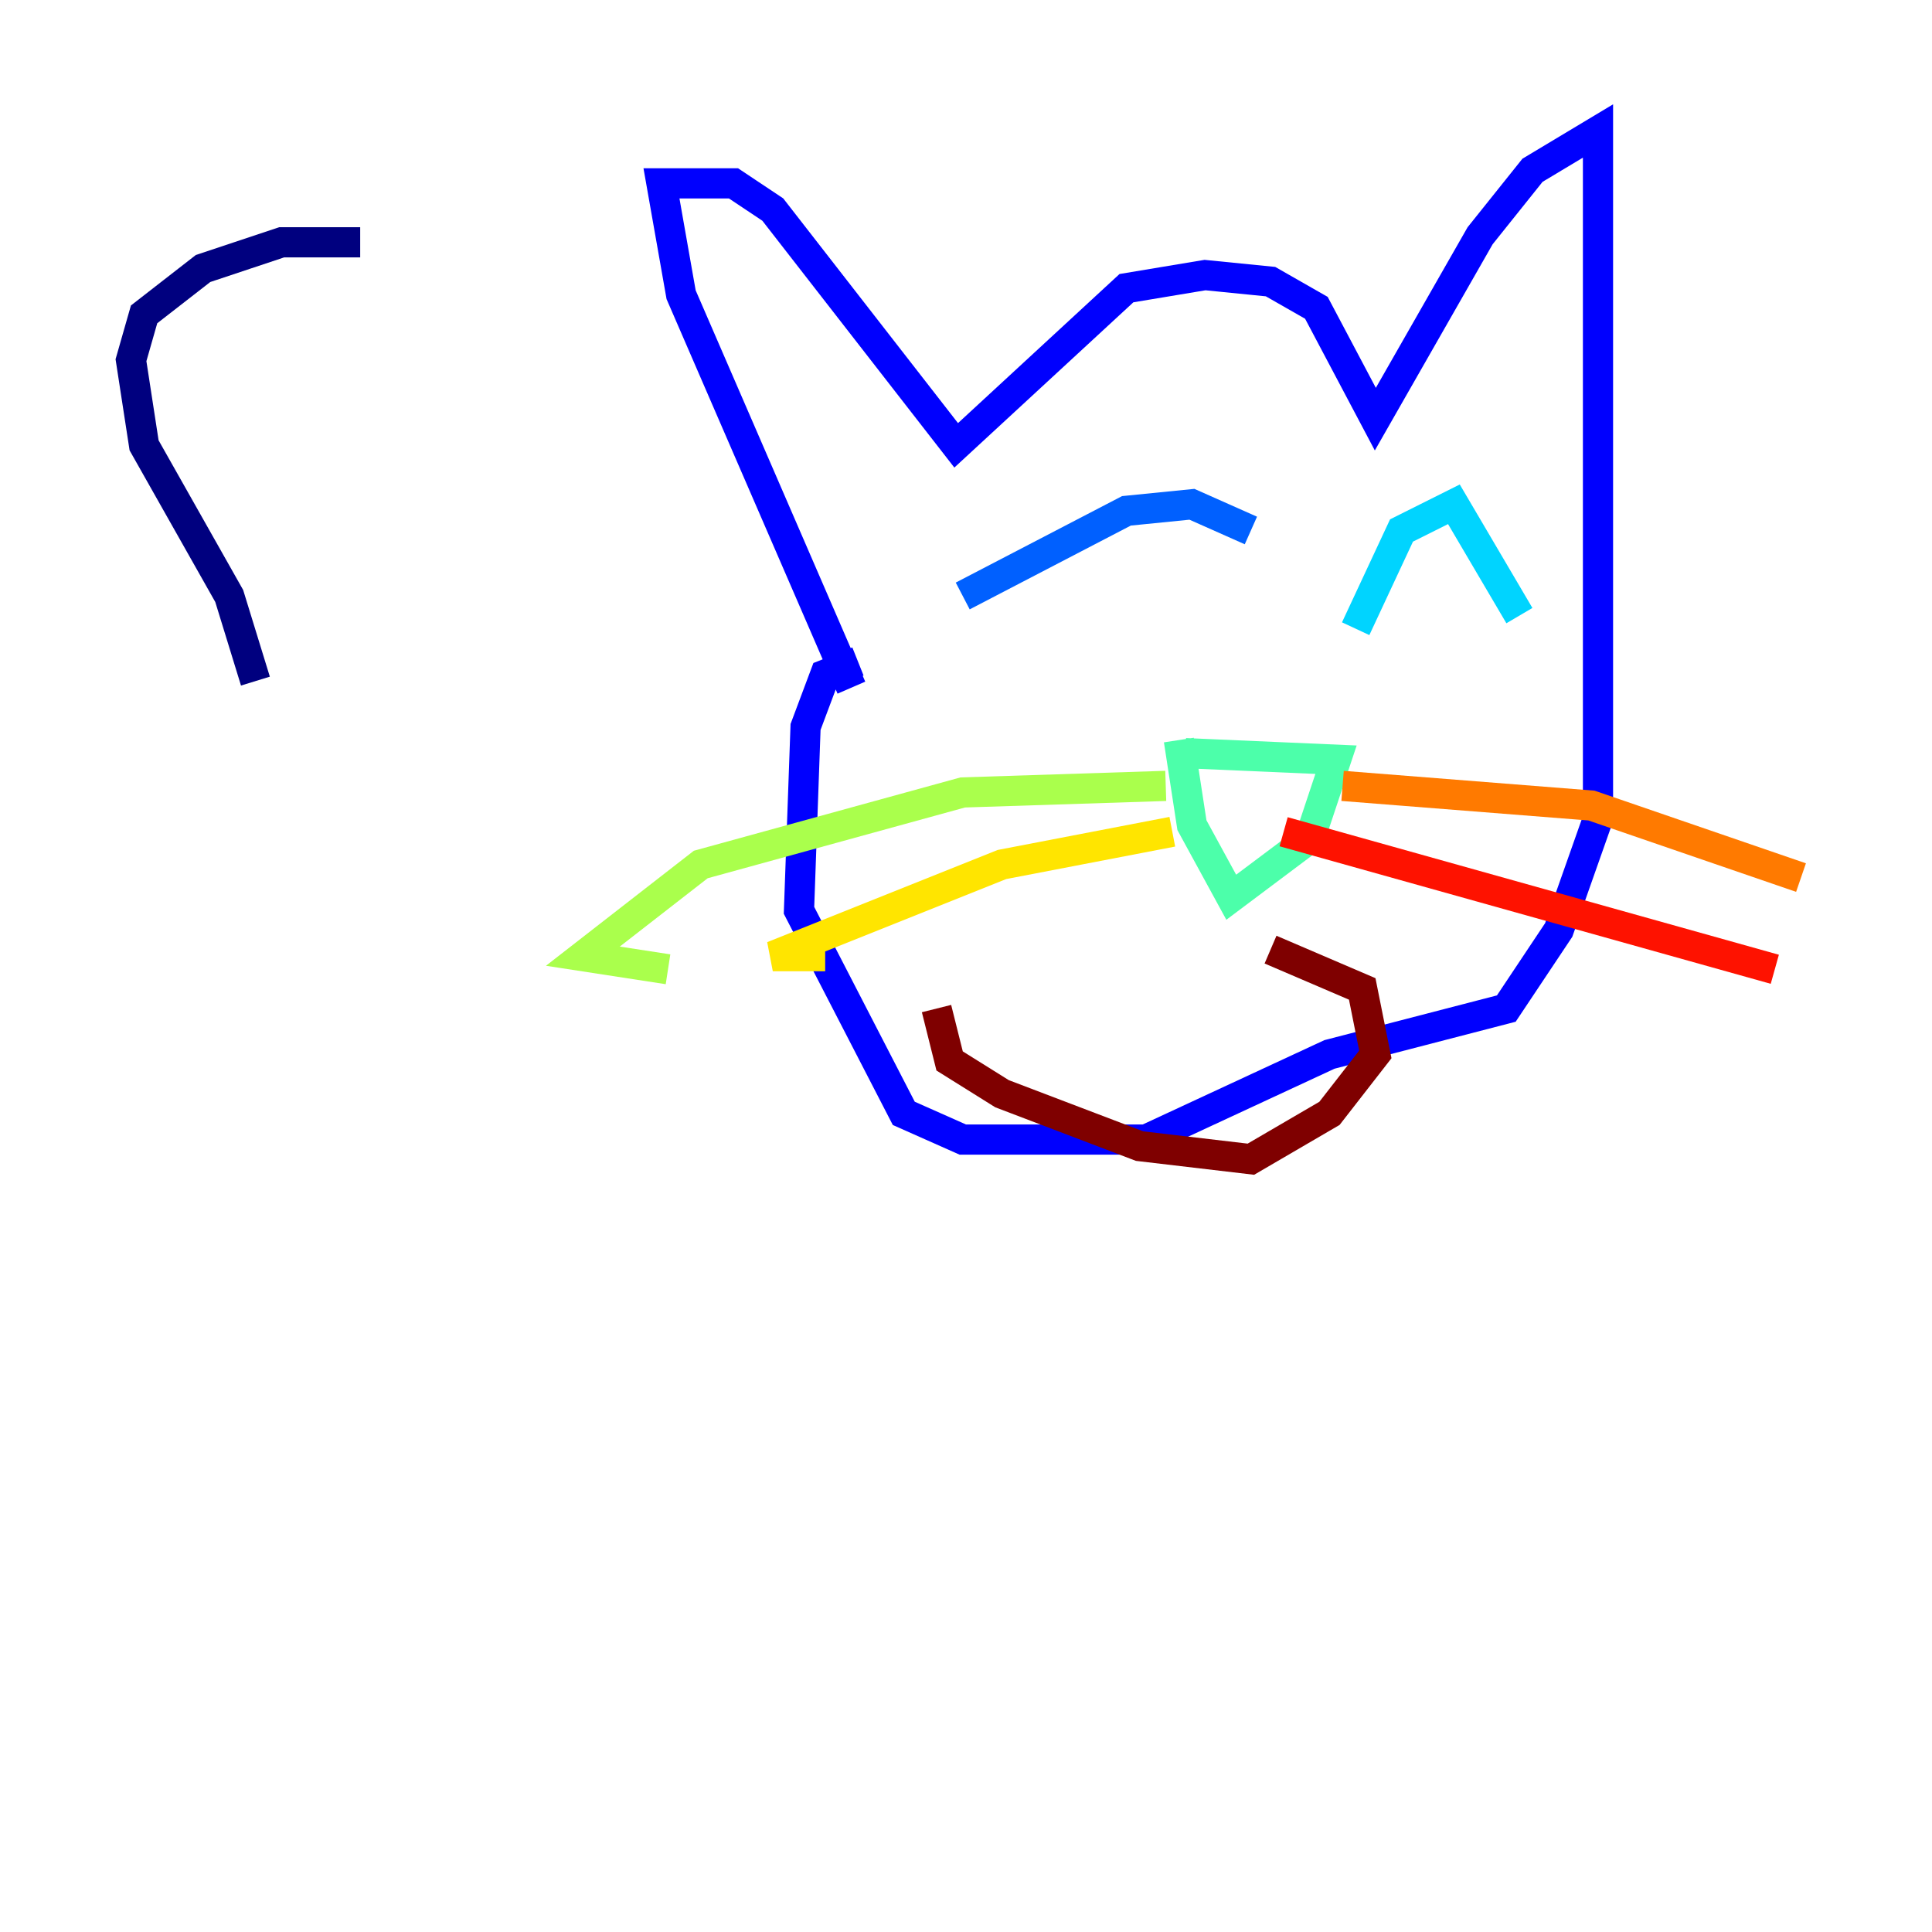 <?xml version="1.0" encoding="utf-8" ?>
<svg baseProfile="tiny" height="128" version="1.2" viewBox="0,0,128,128" width="128" xmlns="http://www.w3.org/2000/svg" xmlns:ev="http://www.w3.org/2001/xml-events" xmlns:xlink="http://www.w3.org/1999/xlink"><defs /><polyline fill="none" points="16.922,45.125 15.186,39.485 9.546,29.505 8.678,23.864 9.546,20.827 13.451,17.79 18.658,16.054 23.864,16.054" stroke="#00007f" stroke-width="2" /><polyline fill="none" points="56.407,45.559 45.125,19.525 43.824,12.149 48.597,12.149 51.2,13.885 63.349,29.505 74.63,19.091 79.837,18.224 84.176,18.658 87.214,20.393 91.119,27.77 98.061,15.62 101.532,11.281 105.871,8.678 105.871,54.237 103.268,61.614 99.797,66.82 88.081,69.858 75.932,75.498 63.783,75.498 59.878,73.763 52.936,60.312 53.37,48.163 54.671,44.691 56.841,43.824" stroke="#0000fe" stroke-width="2" /><polyline fill="none" points="63.783,39.485 74.63,33.844 78.969,33.41 82.875,35.146" stroke="#0060ff" stroke-width="2" /><polyline fill="none" points="89.817,41.654 92.854,35.146 96.325,33.41 100.664,40.786" stroke="#00d4ff" stroke-width="2" /><polyline fill="none" points="78.536,49.898 88.515,50.332 86.78,55.539 81.573,59.444 78.969,54.671 78.102,49.031" stroke="#4cffaa" stroke-width="2" /><polyline fill="none" points="77.234,52.068 63.783,52.502 46.427,57.275 38.617,63.349 44.258,64.217" stroke="#aaff4c" stroke-width="2" /><polyline fill="none" points="77.668,55.105 66.386,57.275 51.2,63.349 54.671,63.349" stroke="#ffe500" stroke-width="2" /><polyline fill="none" points="88.949,52.068 105.437,53.37 119.322,58.142" stroke="#ff7a00" stroke-width="2" /><polyline fill="none" points="85.044,55.105 117.586,64.217" stroke="#fe1200" stroke-width="2" /><polyline fill="none" points="62.047,66.82 62.915,70.291 66.386,72.461 75.498,75.932 82.875,76.8 88.081,73.763 91.119,69.858 90.251,65.519 84.176,62.915" stroke="#7f0000" stroke-width="2" /></svg>